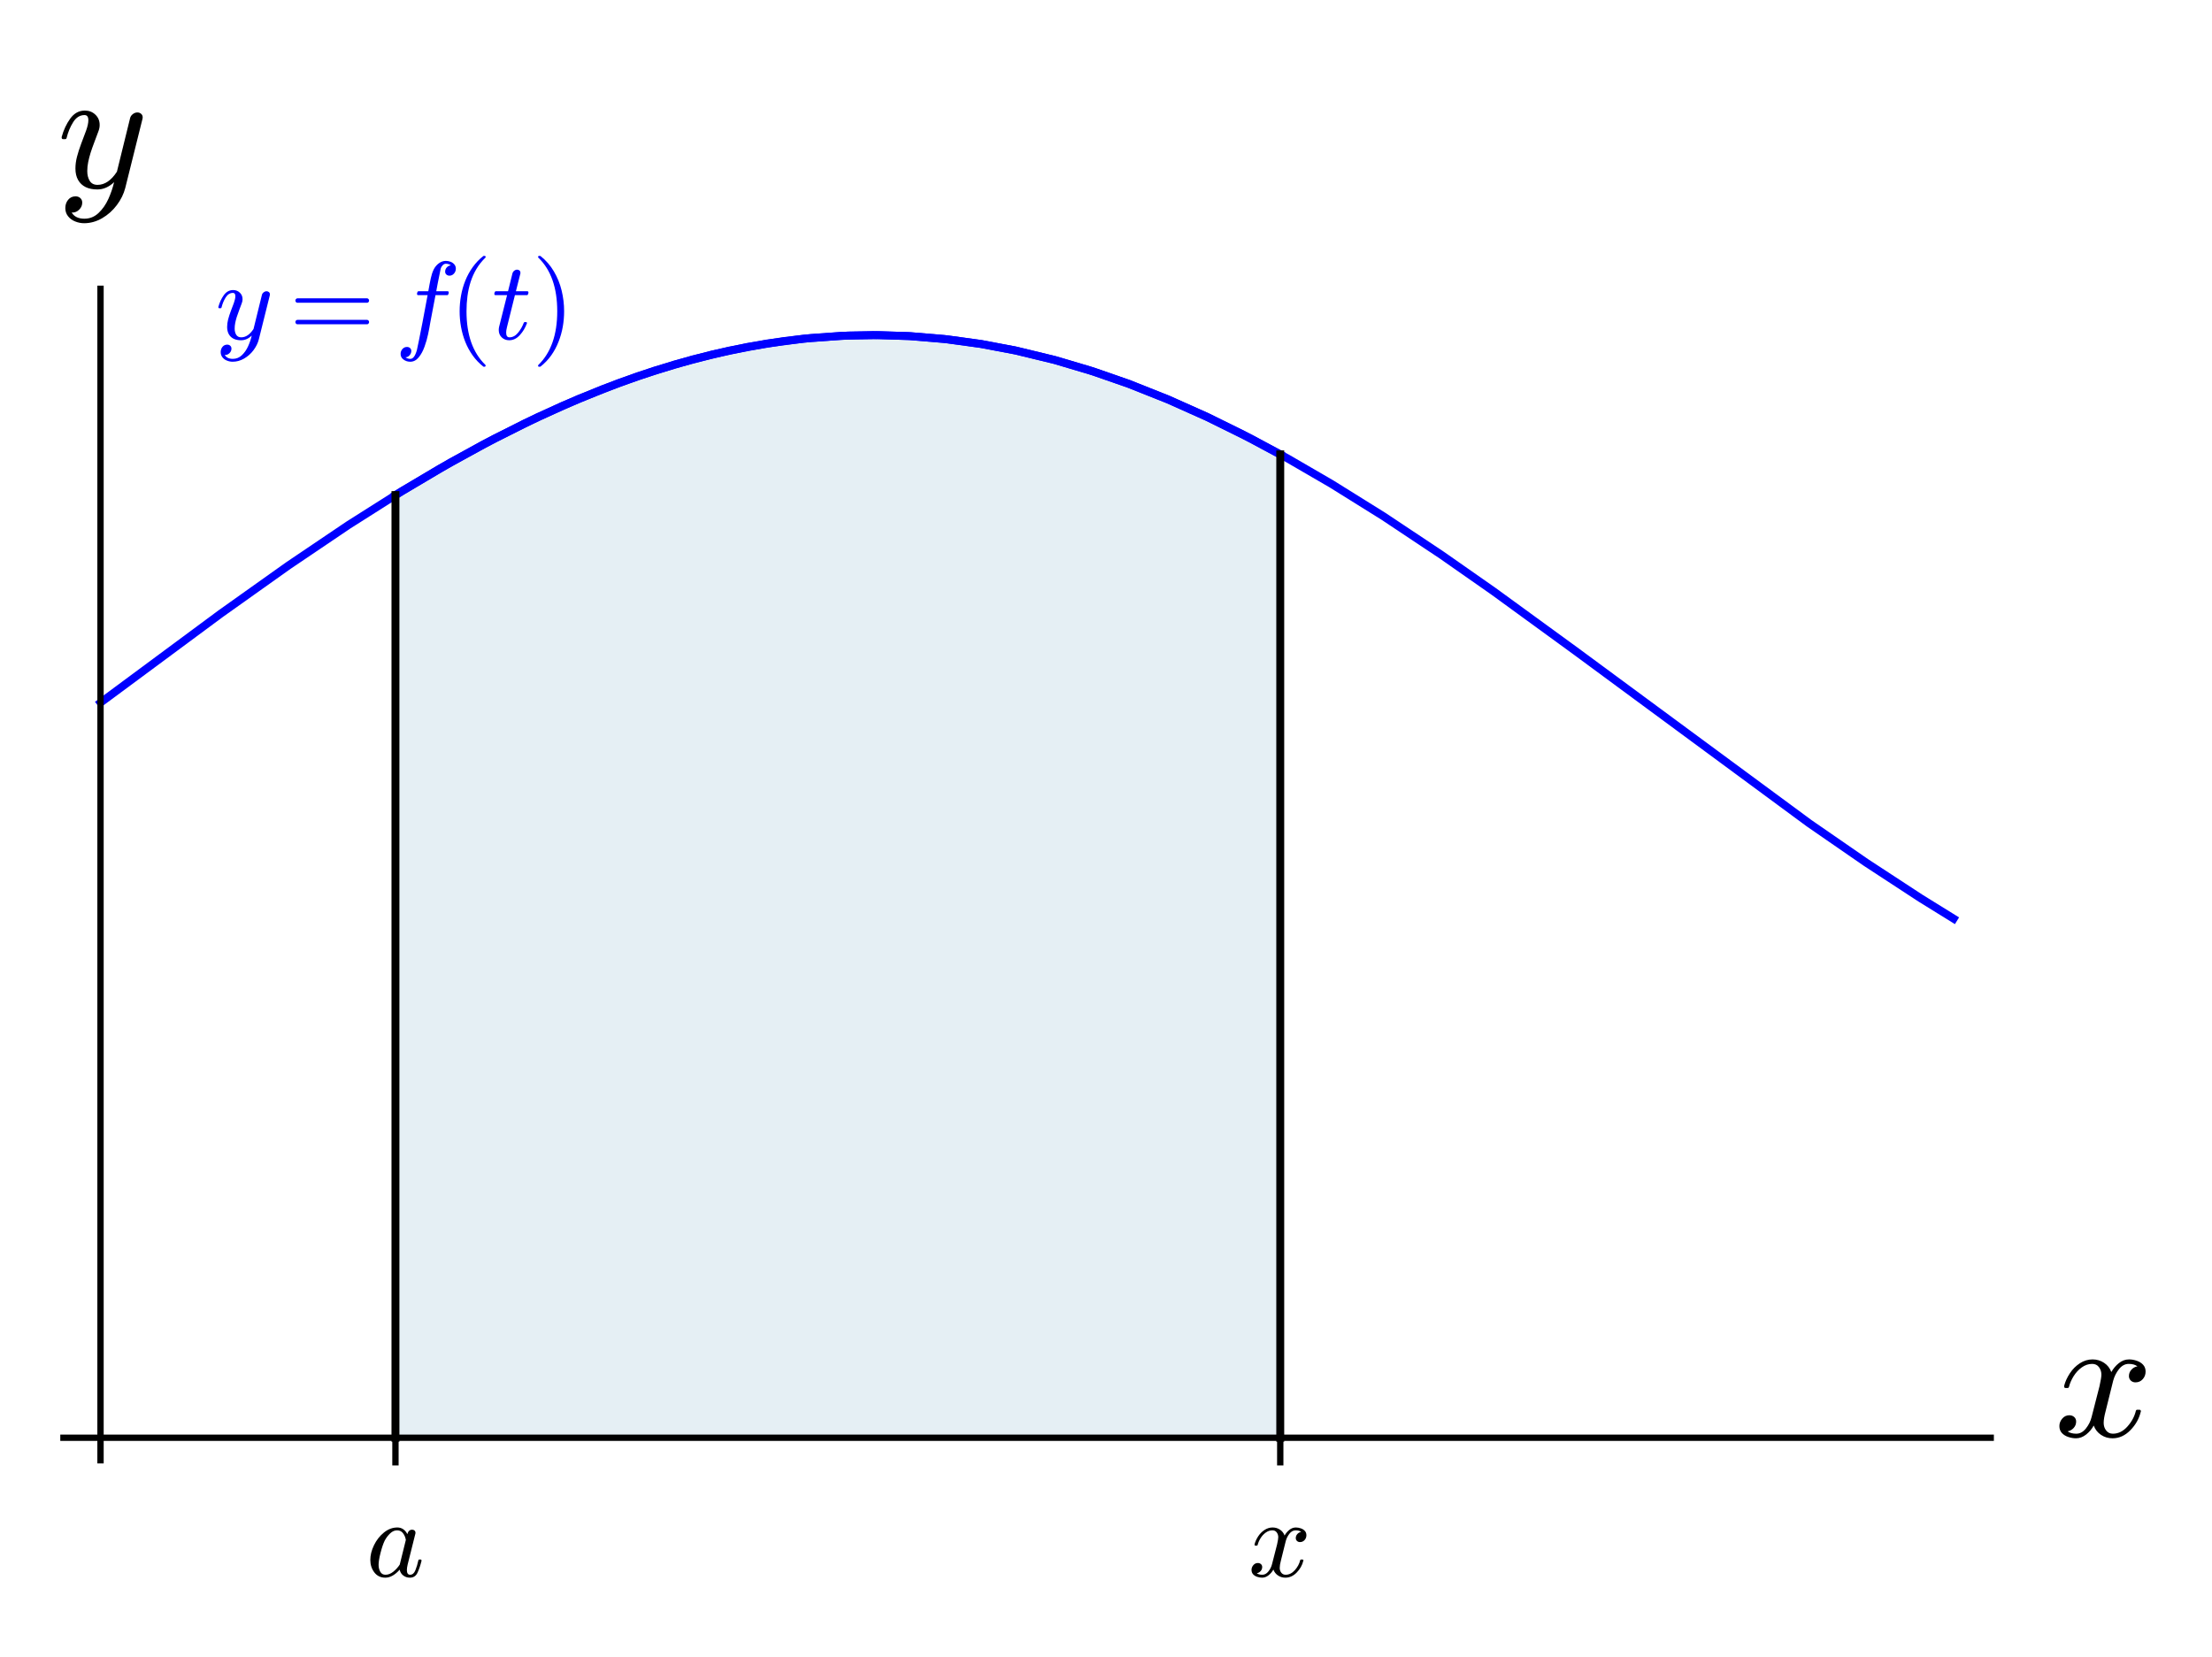 <?xml version="1.0" encoding="utf-8" standalone="no"?>
<!DOCTYPE svg PUBLIC "-//W3C//DTD SVG 1.1//EN"
  "http://www.w3.org/Graphics/SVG/1.1/DTD/svg11.dtd">
<!-- Created with matplotlib (https://matplotlib.org/) -->
<svg height="209.433pt" version="1.1" viewBox="0 0 279.483 209.433" width="279.483pt" xmlns="http://www.w3.org/2000/svg" xmlns:xlink="http://www.w3.org/1999/xlink">
 <defs>
  <style type="text/css">
*{stroke-linecap:butt;stroke-linejoin:round;}
  </style>
 </defs>
 <g id="figure_1">
  <g id="patch_1">
   <path d="M 0 209.433 
L 279.483 209.433 
L 279.483 0 
L 0 0 
z
" style="fill:#ffffff;"/>
  </g>
  <g id="axes_1">
   <g id="patch_2">
    <path d="M 8.017 184.53 
L 251.523 184.53 
L 251.523 36.492 
L 8.017 36.492 
z
" style="fill:#ffffff;"/>
   </g>
   <g id="patch_3">
    <path clip-path="url(#pab213cac25)" d="M 49.965 181.683 
L 49.965 62.562 
L 50.561 62.196 
L 50.874 62.004 
L 51.407 61.679 
L 52.375 61.095 
L 52.933 60.761 
L 53.368 60.502 
L 53.85 60.217 
L 54.706 59.715 
L 55.126 59.471 
L 55.554 59.223 
L 56.411 58.732 
L 56.436 58.718 
L 57.073 58.356 
L 57.984 57.844 
L 58.54 57.536 
L 59.153 57.198 
L 59.451 57.035 
L 59.965 56.756 
L 60.662 56.38 
L 61.01 56.194 
L 61.919 55.714 
L 62.271 55.529 
L 62.856 55.225 
L 63.606 54.84 
L 64.107 54.585 
L 64.577 54.349 
L 65.038 54.118 
L 65.955 53.666 
L 66.278 53.508 
L 67.013 53.153 
L 67.405 52.966 
L 68.067 52.653 
L 68.763 52.328 
L 69.305 52.078 
L 69.448 52.013 
L 69.927 51.795 
L 70.814 51.398 
L 71.08 51.28 
L 71.816 50.958 
L 72.544 50.645 
L 73.022 50.442 
L 73.56 50.216 
L 74.343 49.893 
L 74.735 49.734 
L 75.063 49.602 
L 75.637 49.373 
L 76.152 49.171 
L 76.671 48.969 
L 77.67 48.59 
L 78.328 48.345 
L 78.877 48.145 
L 79.205 48.027 
L 79.605 47.885 
L 80.203 47.675 
L 80.586 47.542 
L 81.255 47.314 
L 81.963 47.079 
L 82.817 46.802 
L 83.228 46.671 
L 83.866 46.472 
L 84.074 46.408 
L 84.94 46.147 
L 85.293 46.043 
L 85.8 45.896 
L 86.352 45.74 
L 86.779 45.621 
L 87.494 45.426 
L 88.18 45.245 
L 88.521 45.157 
L 89.473 44.918 
L 89.997 44.791 
L 90.304 44.718 
L 90.921 44.574 
L 91.78 44.382 
L 92.092 44.314 
L 92.557 44.215 
L 93.3 44.062 
L 93.63 43.996 
L 94.487 43.831 
L 94.808 43.771 
L 95.65 43.62 
L 96.119 43.54 
L 96.431 43.488 
L 97.25 43.356 
L 97.546 43.311 
L 98.429 43.181 
L 98.984 43.104 
L 99.185 43.078 
L 100.005 42.973 
L 100.443 42.92 
L 100.958 42.861 
L 101.813 42.77 
L 102.405 42.712 
L 102.508 42.702 
L 103.443 42.621 
L 103.759 42.595 
L 104.505 42.54 
L 104.984 42.509 
L 105.344 42.487 
L 105.968 42.452 
L 106.759 42.415 
L 107.197 42.398 
L 107.709 42.38 
L 108.49 42.36 
L 108.773 42.355 
L 109.308 42.347 
L 110.036 42.342 
L 110.711 42.342 
L 111.105 42.346 
L 111.852 42.357 
L 112.381 42.368 
L 112.83 42.381 
L 113.469 42.403 
L 113.811 42.417 
L 114.564 42.453 
L 115.067 42.48 
L 115.826 42.528 
L 116.185 42.553 
L 116.624 42.585 
L 117.134 42.626 
L 117.643 42.669 
L 117.698 42.674 
L 118.197 42.72 
L 118.696 42.769 
L 118.817 42.782 
L 119.726 42.88 
L 120.357 42.954 
L 120.472 42.968 
L 120.97 43.03 
L 121.467 43.096 
L 121.833 43.146 
L 122.16 43.191 
L 122.668 43.265 
L 123.177 43.342 
L 123.613 43.411 
L 123.879 43.454 
L 124.585 43.572 
L 125.498 43.733 
L 125.728 43.775 
L 126.455 43.912 
L 127.176 44.054 
L 127.641 44.149 
L 128.324 44.292 
L 128.47 44.324 
L 129.243 44.494 
L 130.007 44.67 
L 130.519 44.791 
L 130.995 44.906 
L 131.505 45.033 
L 131.732 45.09 
L 132.502 45.288 
L 133.333 45.51 
L 133.943 45.678 
L 134.242 45.762 
L 134.615 45.867 
L 135.112 46.011 
L 135.967 46.264 
L 136.437 46.407 
L 136.906 46.551 
L 137.674 46.793 
L 138.4 47.028 
L 138.492 47.059 
L 139.281 47.321 
L 139.868 47.521 
L 140.403 47.706 
L 140.974 47.907 
L 141.592 48.128 
L 142.242 48.365 
L 142.618 48.504 
L 143.141 48.701 
L 143.912 48.995 
L 144.173 49.096 
L 144.758 49.325 
L 145.394 49.578 
L 145.941 49.799 
L 146.359 49.969 
L 146.982 50.227 
L 147.504 50.446 
L 148.385 50.822 
L 149.052 51.111 
L 149.308 51.224 
L 149.841 51.459 
L 150.273 51.652 
L 151.269 52.105 
L 151.614 52.263 
L 152.422 52.64 
L 152.588 52.718 
L 153.302 53.057 
L 154.123 53.452 
L 154.222 53.5 
L 155.251 54.005 
L 155.839 54.298 
L 156.372 54.567 
L 156.611 54.688 
L 157.267 55.023 
L 158.096 55.451 
L 158.607 55.718 
L 158.675 55.754 
L 159.344 56.108 
L 159.969 56.442 
L 160.706 56.839 
L 161.143 57.078 
L 161.758 57.415 
L 161.758 181.683 
z
" style="fill:#cde0eb;opacity:0.5;"/>
   </g>
   <g id="matplotlib.axis_1">
    <g id="xtick_1">
     <g id="line2d_1">
      <defs>
       <path d="M 0 0 
L 0 3.5 
" id="m6523e971f5" style="stroke:#000000;stroke-width:0.8;"/>
      </defs>
      <g>
       <use style="stroke:#000000;stroke-width:0.8;" x="49.965" xlink:href="#m6523e971f5" y="181.683"/>
      </g>
     </g>
     <g id="text_1">
      <!-- $a$ -->
      <defs>
       <path d="M 17.391 -1.125 
Q 11.078 -1.125 7.438 3.641 
Q 3.812 8.406 3.812 14.891 
Q 3.812 21.297 7.125 28.172 
Q 10.453 35.062 16.094 39.625 
Q 21.734 44.188 28.219 44.188 
Q 31.203 44.188 33.547 42.578 
Q 35.891 40.969 37.203 38.188 
Q 38.328 42.188 41.609 42.188 
Q 42.875 42.188 43.719 41.422 
Q 44.578 40.672 44.578 39.406 
Q 44.578 39.109 44.547 38.953 
Q 44.531 38.812 44.484 38.625 
L 37.5 10.688 
Q 36.812 7.719 36.812 5.812 
Q 36.812 1.516 39.703 1.516 
Q 42.828 1.516 44.453 5.484 
Q 46.094 9.469 47.219 14.703 
Q 47.406 15.281 48 15.281 
L 49.219 15.281 
Q 49.609 15.281 49.844 14.938 
Q 50.094 14.594 50.094 14.312 
Q 48.344 7.328 46.266 3.094 
Q 44.188 -1.125 39.5 -1.125 
Q 36.141 -1.125 33.547 0.844 
Q 30.953 2.828 30.328 6.109 
Q 23.875 -1.125 17.391 -1.125 
z
M 17.484 1.516 
Q 21.094 1.516 24.484 4.219 
Q 27.875 6.938 30.328 10.594 
Q 30.422 10.688 30.422 10.891 
L 35.797 32.625 
L 35.891 32.906 
Q 35.297 36.469 33.312 39.031 
Q 31.344 41.609 27.984 41.609 
Q 24.609 41.609 21.703 38.844 
Q 18.797 36.078 16.797 32.328 
Q 14.844 28.328 13.062 21.344 
Q 11.281 14.359 11.281 10.5 
Q 11.281 7.031 12.766 4.266 
Q 14.266 1.516 17.484 1.516 
z
" id="Cmmi10-97"/>
      </defs>
      <g transform="translate(46.255 199.321)scale(0.14 -0.14)">
       <use transform="translate(0 0.812)" xlink:href="#Cmmi10-97"/>
      </g>
     </g>
    </g>
    <g id="xtick_2">
     <g id="line2d_2">
      <g>
       <use style="stroke:#000000;stroke-width:0.8;" x="161.758" xlink:href="#m6523e971f5" y="181.683"/>
      </g>
     </g>
     <g id="text_2">
      <!-- $x$ -->
      <defs>
       <path d="M 7.812 2.875 
Q 9.578 1.516 12.797 1.516 
Q 15.922 1.516 18.312 4.516 
Q 20.703 7.516 21.578 11.078 
L 26.125 28.812 
Q 27.203 33.641 27.203 35.406 
Q 27.203 37.891 25.812 39.75 
Q 24.422 41.609 21.922 41.609 
Q 18.75 41.609 15.969 39.625 
Q 13.188 37.641 11.281 34.594 
Q 9.375 31.547 8.594 28.422 
Q 8.406 27.781 7.812 27.781 
L 6.594 27.781 
Q 5.812 27.781 5.812 28.719 
L 5.812 29 
Q 6.781 32.719 9.125 36.25 
Q 11.469 39.797 14.859 41.984 
Q 18.266 44.188 22.125 44.188 
Q 25.781 44.188 28.734 42.234 
Q 31.688 40.281 32.906 36.922 
Q 34.625 39.984 37.281 42.078 
Q 39.938 44.188 43.109 44.188 
Q 45.266 44.188 47.5 43.422 
Q 49.75 42.672 51.172 41.109 
Q 52.594 39.547 52.594 37.203 
Q 52.594 34.672 50.953 32.828 
Q 49.312 31 46.781 31 
Q 45.172 31 44.094 32.031 
Q 43.016 33.062 43.016 34.625 
Q 43.016 36.719 44.453 38.297 
Q 45.906 39.891 47.906 40.188 
Q 46.094 41.609 42.922 41.609 
Q 39.703 41.609 37.328 38.625 
Q 34.969 35.641 33.984 31.984 
L 29.594 14.312 
Q 28.516 10.297 28.516 7.719 
Q 28.516 5.172 29.953 3.344 
Q 31.391 1.516 33.797 1.516 
Q 38.484 1.516 42.156 5.641 
Q 45.844 9.766 47.016 14.703 
Q 47.219 15.281 47.797 15.281 
L 49.031 15.281 
Q 49.422 15.281 49.656 15.016 
Q 49.906 14.75 49.906 14.406 
Q 49.906 14.312 49.812 14.109 
Q 48.391 8.156 43.844 3.516 
Q 39.312 -1.125 33.594 -1.125 
Q 29.938 -1.125 26.984 0.844 
Q 24.031 2.828 22.797 6.203 
Q 21.234 3.266 18.469 1.062 
Q 15.719 -1.125 12.594 -1.125 
Q 10.453 -1.125 8.172 -0.359 
Q 5.906 0.391 4.484 1.953 
Q 3.078 3.516 3.078 5.906 
Q 3.078 8.25 4.703 10.172 
Q 6.344 12.109 8.797 12.109 
Q 10.453 12.109 11.578 11.109 
Q 12.703 10.109 12.703 8.5 
Q 12.703 6.391 11.297 4.828 
Q 9.906 3.266 7.812 2.875 
z
" id="Cmmi10-120"/>
      </defs>
      <g transform="translate(157.698 199.321)scale(0.14 -0.14)">
       <use transform="translate(0 0.812)" xlink:href="#Cmmi10-120"/>
      </g>
     </g>
    </g>
    <g id="text_3">
     <!-- $x$ -->
     <g transform="translate(259.523 181.683)scale(0.22 -0.22)">
      <use transform="translate(0 0.812)" xlink:href="#Cmmi10-120"/>
     </g>
    </g>
   </g>
   <g id="matplotlib.axis_2">
    <g id="text_4">
     <!-- $y$ -->
     <defs>
      <path d="M 8.406 -14.312 
Q 10.5 -17.922 15.719 -17.922 
Q 20.453 -17.922 23.922 -14.594 
Q 27.391 -11.281 29.516 -6.562 
Q 31.641 -1.859 32.812 3.078 
Q 28.375 -1.125 23.188 -1.125 
Q 19.234 -1.125 16.453 0.234 
Q 13.672 1.609 12.125 4.312 
Q 10.594 7.031 10.594 10.891 
Q 10.594 14.156 11.469 17.594 
Q 12.359 21.047 13.938 25.266 
Q 15.531 29.5 16.703 32.625 
Q 18.016 36.281 18.016 38.625 
Q 18.016 41.609 15.828 41.609 
Q 11.859 41.609 9.297 37.531 
Q 6.734 33.453 5.516 28.422 
Q 5.328 27.781 4.688 27.781 
L 3.516 27.781 
Q 2.688 27.781 2.688 28.719 
L 2.688 29 
Q 4.297 34.969 7.609 39.578 
Q 10.938 44.188 16.016 44.188 
Q 19.578 44.188 22.047 41.844 
Q 24.516 39.5 24.516 35.891 
Q 24.516 34.031 23.688 31.984 
Q 23.25 30.766 21.688 26.656 
Q 20.125 22.562 19.281 19.875 
Q 18.453 17.188 17.922 14.594 
Q 17.391 12.016 17.391 9.422 
Q 17.391 6.109 18.797 3.812 
Q 20.219 1.516 23.297 1.516 
Q 29.5 1.516 34.422 9.078 
L 42 39.891 
Q 42.328 41.219 43.547 42.156 
Q 44.781 43.109 46.188 43.109 
Q 47.406 43.109 48.312 42.328 
Q 49.219 41.547 49.219 40.281 
Q 49.219 39.703 49.125 39.5 
L 39.203 -0.297 
Q 37.891 -5.422 34.375 -10.109 
Q 30.859 -14.797 25.906 -17.656 
Q 20.953 -20.516 15.578 -20.516 
Q 12.984 -20.516 10.438 -19.5 
Q 7.906 -18.5 6.344 -16.5 
Q 4.781 -14.5 4.781 -11.812 
Q 4.781 -9.078 6.391 -7.078 
Q 8.016 -5.078 10.688 -5.078 
Q 12.312 -5.078 13.406 -6.078 
Q 14.5 -7.078 14.5 -8.688 
Q 14.5 -10.984 12.781 -12.688 
Q 11.078 -14.406 8.797 -14.406 
Q 8.688 -14.359 8.594 -14.328 
Q 8.5 -14.312 8.406 -14.312 
z
" id="Cmmi10-121"/>
     </defs>
     <g transform="translate(7.2 23.872)scale(0.22 -0.22)">
      <use transform="translate(0 0.812)" xlink:href="#Cmmi10-121"/>
     </g>
    </g>
   </g>
   <g id="line2d_3">
    <path clip-path="url(#pab213cac25)" d="M 12.7 88.789 
L 27.901 77.534 
L 36.435 71.467 
L 44.012 66.351 
L 50.824 62.034 
L 57.016 58.388 
L 62.483 55.419 
L 67.991 52.689 
L 73.147 50.389 
L 78.26 48.371 
L 82.696 46.84 
L 87.565 45.407 
L 92.167 44.298 
L 96.881 43.415 
L 101.516 42.801 
L 106.273 42.437 
L 110.336 42.341 
L 114.8 42.465 
L 119.251 42.827 
L 124.031 43.479 
L 128.194 44.265 
L 133.242 45.486 
L 138.304 46.997 
L 142.621 48.505 
L 147.658 50.511 
L 152.43 52.643 
L 157.019 54.895 
L 162.709 57.943 
L 168.25 61.16 
L 174.802 65.245 
L 182.176 70.154 
L 188.705 74.721 
L 199.028 82.238 
L 228.583 104.031 
L 235.77 108.995 
L 242.655 113.498 
L 246.84 116.09 
L 246.84 116.09 
" style="fill:none;stroke:#0000ff;stroke-linecap:square;"/>
   </g>
   <g id="line2d_4">
    <path clip-path="url(#pab213cac25)" d="M 49.965 62.562 
L 55.554 59.223 
L 61.01 56.194 
L 66.278 53.508 
L 71.08 51.28 
L 76.152 49.171 
L 80.586 47.542 
L 85.293 46.043 
L 89.997 44.791 
L 94.487 43.831 
L 98.984 43.104 
L 102.508 42.702 
L 107.197 42.398 
L 111.105 42.346 
L 115.067 42.48 
L 119.726 42.88 
L 123.879 43.454 
L 128.47 44.324 
L 133.333 45.51 
L 137.674 46.793 
L 142.618 48.504 
L 147.504 50.446 
L 152.588 52.718 
L 158.096 55.451 
L 161.758 57.415 
L 161.758 57.415 
" style="fill:none;stroke:#0000ff;stroke-linecap:square;"/>
   </g>
   <g id="line2d_5">
    <path clip-path="url(#pab213cac25)" d="M 49.965 181.683 
L 49.965 62.562 
" style="fill:none;stroke:#000000;stroke-linecap:square;"/>
   </g>
   <g id="line2d_6">
    <path clip-path="url(#pab213cac25)" d="M 161.758 181.683 
L 161.758 57.415 
" style="fill:none;stroke:#000000;stroke-linecap:square;"/>
   </g>
   <g id="line2d_7"/>
   <g id="line2d_8"/>
   <g id="patch_4">
    <path d="M 12.7 184.53 
L 12.7 36.492 
" style="fill:none;stroke:#000000;stroke-linecap:square;stroke-linejoin:miter;stroke-width:0.8;"/>
   </g>
   <g id="patch_5">
    <path d="M 8.017 181.683 
L 251.523 181.683 
" style="fill:none;stroke:#000000;stroke-linecap:square;stroke-linejoin:miter;stroke-width:0.8;"/>
   </g>
   <g id="text_5">
    <!-- $y=f(t)$ -->
    <defs>
     <path d="M 7.516 13.281 
Q 6.688 13.281 6.141 13.906 
Q 5.609 14.547 5.609 15.281 
Q 5.609 16.109 6.141 16.688 
Q 6.688 17.281 7.516 17.281 
L 70.312 17.281 
Q 71.047 17.281 71.578 16.688 
Q 72.125 16.109 72.125 15.281 
Q 72.125 14.547 71.578 13.906 
Q 71.047 13.281 70.312 13.281 
z
M 7.516 32.719 
Q 6.688 32.719 6.141 33.297 
Q 5.609 33.891 5.609 34.719 
Q 5.609 35.453 6.141 36.078 
Q 6.688 36.719 7.516 36.719 
L 70.312 36.719 
Q 71.047 36.719 71.578 36.078 
Q 72.125 35.453 72.125 34.719 
Q 72.125 33.891 71.578 33.297 
Q 71.047 32.719 70.312 32.719 
z
" id="Cmr10-61"/>
     <path d="M 9.719 -16.5 
Q 11.578 -17.922 14.203 -17.922 
Q 17.781 -17.922 20.016 -10.016 
Q 20.953 -6.203 25.094 15.094 
L 29.688 39.594 
L 21.094 39.594 
Q 20.125 39.594 20.125 40.922 
Q 20.516 43.109 21.391 43.109 
L 30.328 43.109 
L 31.5 49.609 
Q 32.078 52.641 32.562 54.812 
Q 33.062 56.984 33.625 58.828 
Q 34.188 60.688 35.297 62.984 
Q 37.016 66.266 39.922 68.391 
Q 42.828 70.516 46.188 70.516 
Q 48.391 70.516 50.469 69.703 
Q 52.547 68.891 53.859 67.281 
Q 55.172 65.672 55.172 63.484 
Q 55.172 60.938 53.484 59.047 
Q 51.812 57.172 49.422 57.172 
Q 47.797 57.172 46.656 58.172 
Q 45.516 59.188 45.516 60.797 
Q 45.516 62.984 47 64.625 
Q 48.484 66.266 50.688 66.5 
Q 48.828 67.922 46.094 67.922 
Q 44.578 67.922 43.234 66.5 
Q 41.891 65.094 41.5 63.484 
Q 40.875 60.938 38.719 49.703 
L 37.5 43.109 
L 47.797 43.109 
Q 48.781 43.109 48.781 41.797 
Q 48.734 41.547 48.578 40.938 
Q 48.438 40.328 48.172 39.953 
Q 47.906 39.594 47.516 39.594 
L 36.812 39.594 
L 32.172 15.188 
Q 31.297 9.859 30.141 4.359 
Q 29 -1.125 26.922 -6.906 
Q 24.859 -12.703 21.625 -16.609 
Q 18.406 -20.516 14.016 -20.516 
Q 10.641 -20.516 7.984 -18.578 
Q 5.328 -16.656 5.328 -13.484 
Q 5.328 -10.938 6.953 -9.047 
Q 8.594 -7.172 11.078 -7.172 
Q 12.75 -7.172 13.859 -8.172 
Q 14.984 -9.188 14.984 -10.797 
Q 14.984 -12.938 13.391 -14.719 
Q 11.812 -16.5 9.719 -16.5 
z
" id="Cmmi10-102"/>
     <path d="M 31 -24.812 
Q 25.438 -20.406 21.406 -14.719 
Q 17.391 -9.031 14.812 -2.578 
Q 12.25 3.859 10.984 10.891 
Q 9.719 17.922 9.719 25 
Q 9.719 32.172 10.984 39.203 
Q 12.25 46.234 14.859 52.734 
Q 17.484 59.234 21.531 64.891 
Q 25.594 70.562 31 74.812 
Q 31 75 31.5 75 
L 32.422 75 
Q 32.719 75 32.953 74.734 
Q 33.203 74.469 33.203 74.125 
Q 33.203 73.688 33.016 73.484 
Q 28.125 68.703 24.875 63.234 
Q 21.625 57.766 19.641 51.578 
Q 17.672 45.406 16.797 38.781 
Q 15.922 32.172 15.922 25 
Q 15.922 -6.781 32.906 -23.297 
Q 33.203 -23.578 33.203 -24.125 
Q 33.203 -24.359 32.938 -24.672 
Q 32.672 -25 32.422 -25 
L 31.5 -25 
Q 31 -25 31 -24.812 
z
" id="Cmr10-40"/>
     <path d="M 6.203 8.109 
Q 6.203 9.578 6.5 10.891 
L 13.719 39.594 
L 3.219 39.594 
Q 2.203 39.594 2.203 40.922 
Q 2.594 43.109 3.516 43.109 
L 14.594 43.109 
L 18.609 59.422 
Q 19 60.75 20.172 61.672 
Q 21.344 62.594 22.797 62.594 
Q 24.078 62.594 24.922 61.828 
Q 25.781 61.078 25.781 59.812 
Q 25.781 59.516 25.75 59.344 
Q 25.734 59.188 25.688 58.984 
L 21.688 43.109 
L 31.984 43.109 
Q 33.016 43.109 33.016 41.797 
Q 32.953 41.547 32.812 40.953 
Q 32.672 40.375 32.422 39.984 
Q 32.172 39.594 31.688 39.594 
L 20.797 39.594 
L 13.625 10.688 
Q 12.891 7.859 12.891 5.812 
Q 12.891 1.516 15.828 1.516 
Q 20.219 1.516 23.609 5.641 
Q 27 9.766 28.812 14.703 
Q 29.203 15.281 29.594 15.281 
L 30.812 15.281 
Q 31.203 15.281 31.438 15.016 
Q 31.688 14.75 31.688 14.406 
Q 31.688 14.203 31.594 14.109 
Q 29.391 8.062 25.188 3.469 
Q 21 -1.125 15.578 -1.125 
Q 11.625 -1.125 8.906 1.453 
Q 6.203 4.047 6.203 8.109 
z
" id="Cmmi10-116"/>
     <path d="M 6.5 -25 
Q 5.609 -25 5.609 -24.125 
Q 5.609 -23.688 5.812 -23.484 
Q 22.906 -6.781 22.906 25 
Q 22.906 56.781 6 73.297 
Q 5.609 73.531 5.609 74.125 
Q 5.609 74.469 5.875 74.734 
Q 6.156 75 6.5 75 
L 7.422 75 
Q 7.719 75 7.906 74.812 
Q 15.094 69.141 19.875 61.031 
Q 24.656 52.938 26.875 43.75 
Q 29.109 34.578 29.109 25 
Q 29.109 17.922 27.906 11.062 
Q 26.703 4.203 24.094 -2.453 
Q 21.484 -9.125 17.484 -14.766 
Q 13.484 -20.406 7.906 -24.812 
Q 7.719 -25 7.422 -25 
z
" id="Cmr10-41"/>
    </defs>
    <g style="fill:#0000ff;" transform="translate(27.215 42.839)scale(0.14 -0.14)">
     <use xlink:href="#Cmmi10-121"/>
     <use transform="translate(66.582 0)" xlink:href="#Cmr10-61"/>
     <use transform="translate(161.826 0)" xlink:href="#Cmmi10-102"/>
     <use transform="translate(210.703 0)" xlink:href="#Cmr10-40"/>
     <use transform="translate(249.521 0)" xlink:href="#Cmmi10-116"/>
     <use transform="translate(285.605 0)" xlink:href="#Cmr10-41"/>
    </g>
   </g>
  </g>
 </g>
 <defs>
  <clipPath id="pab213cac25">
   <rect height="148.038" width="243.505" x="8.017" y="36.492"/>
  </clipPath>
 </defs>
</svg>
